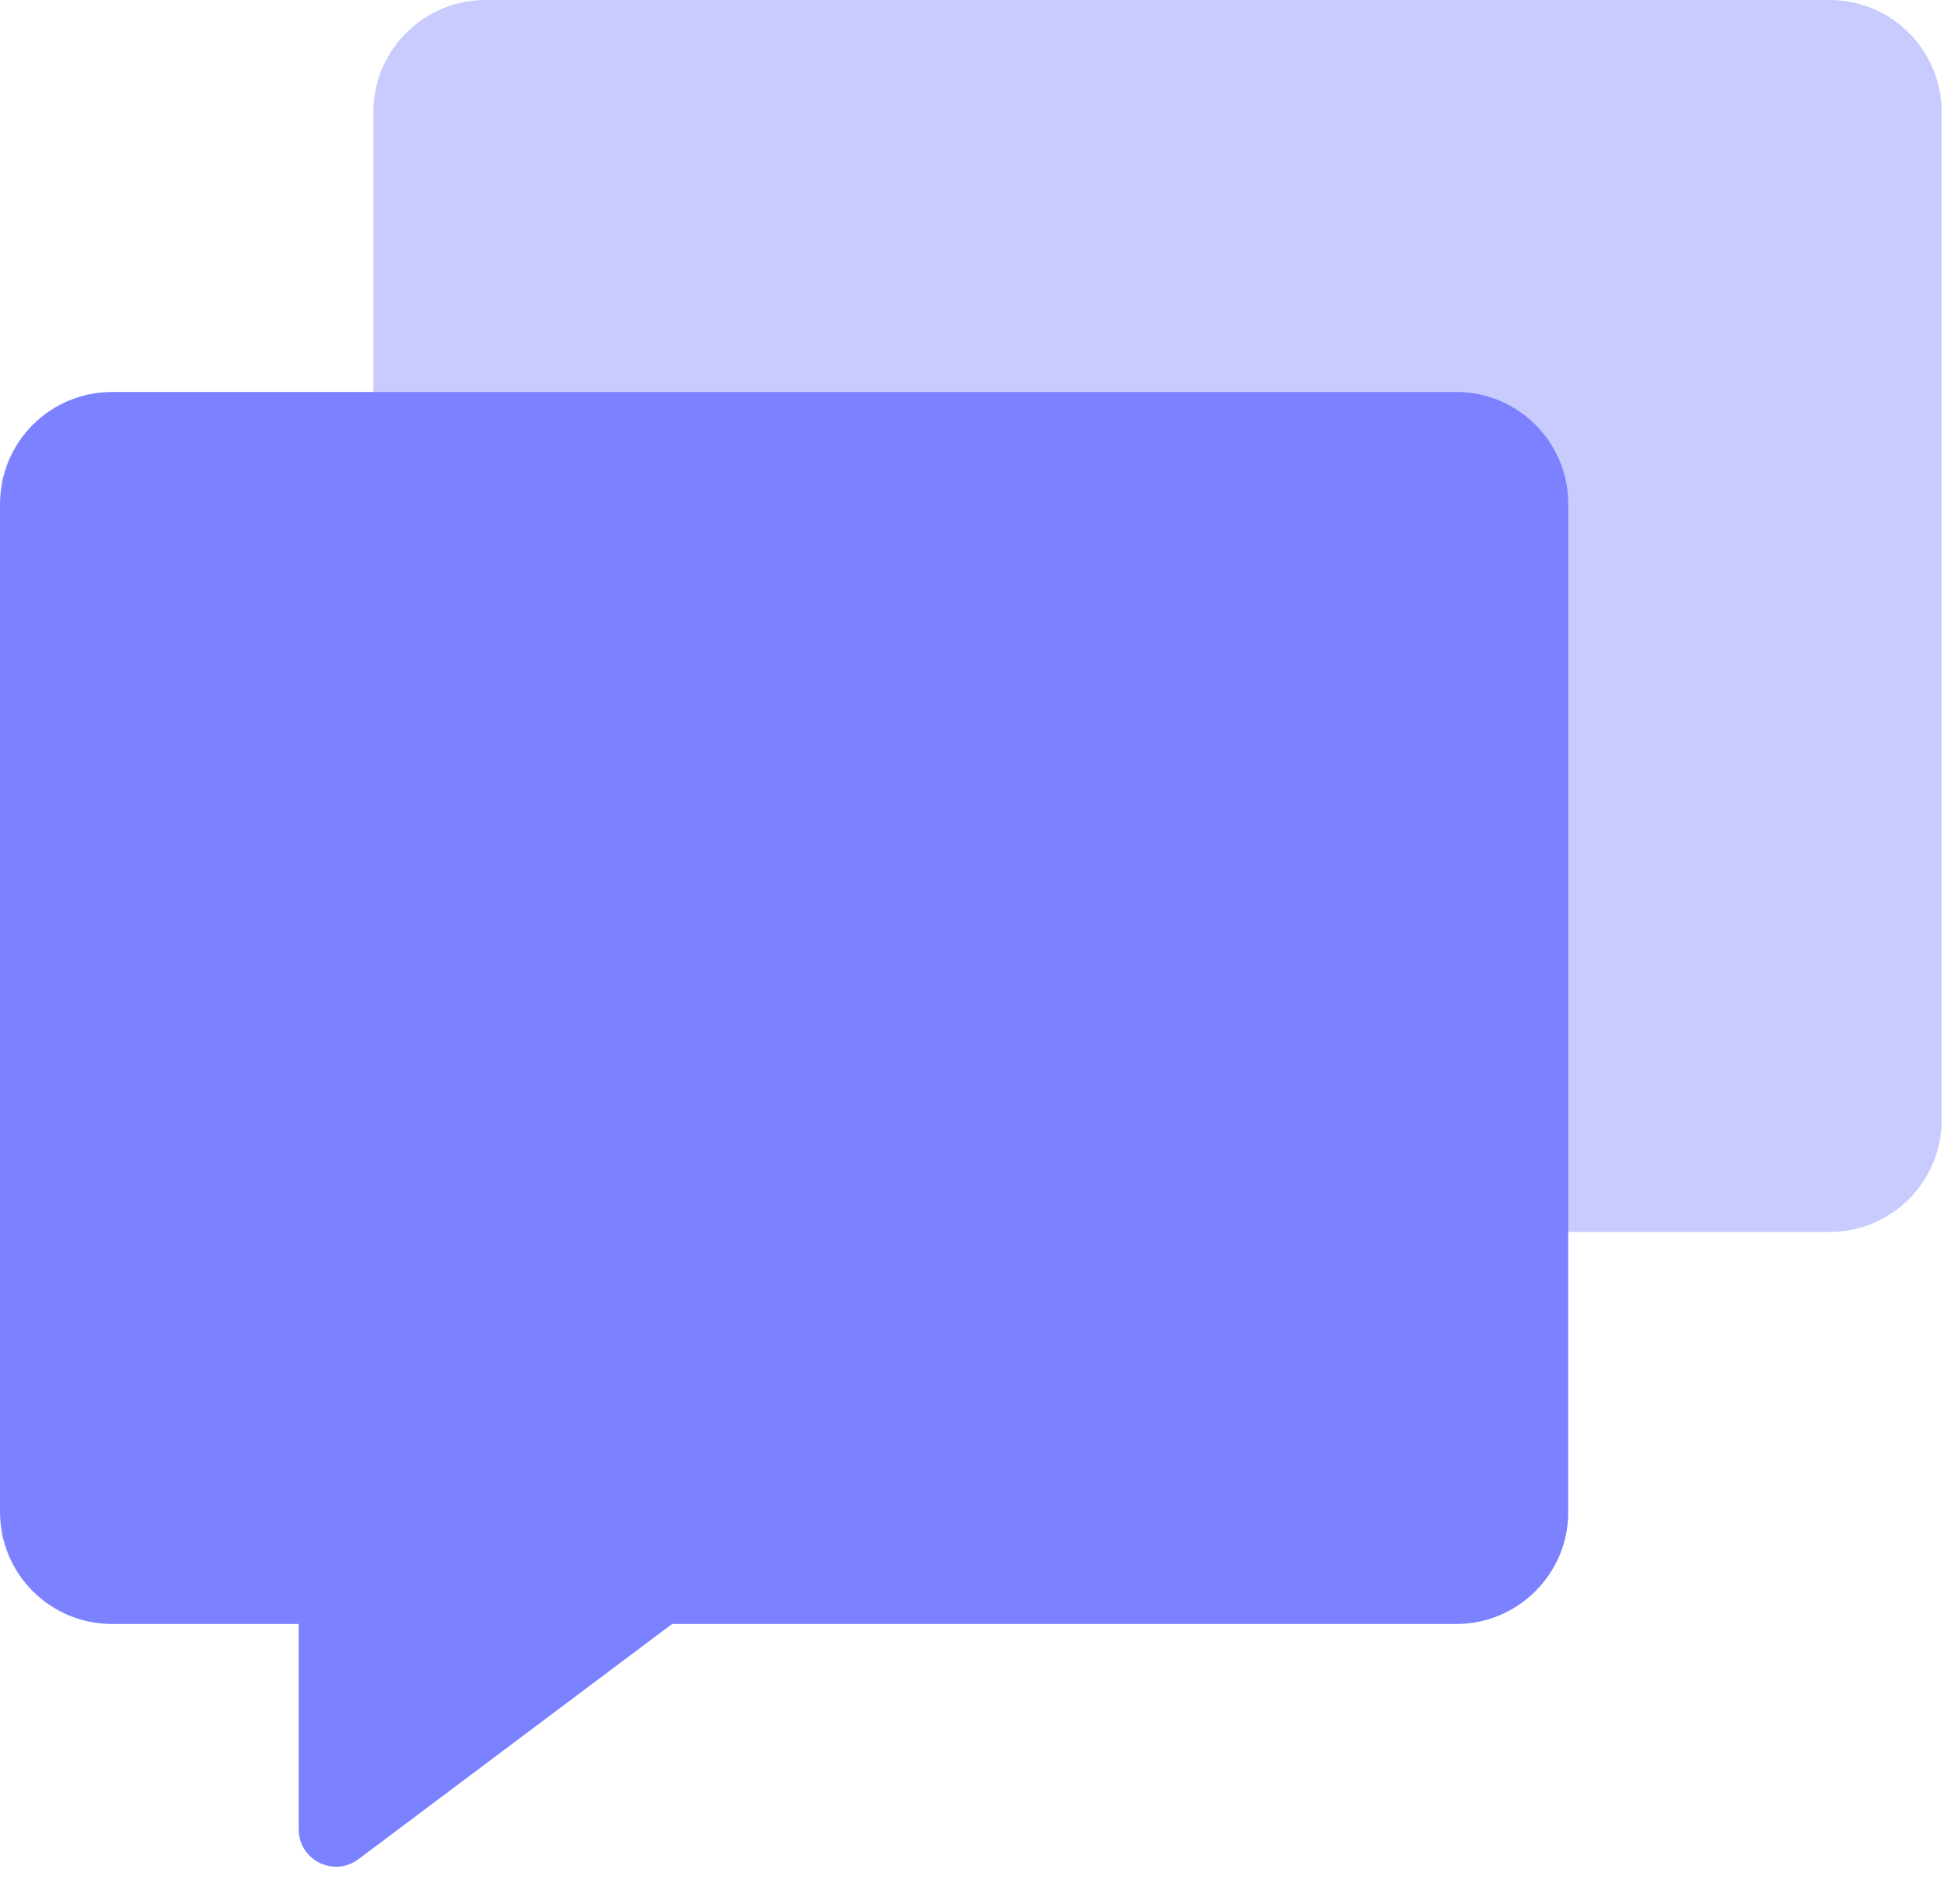 <svg xmlns="http://www.w3.org/2000/svg" width="49" height="48" viewBox="0 0 49 48" fill="none"><path d="M9.412 28.235V2.824C9.412 1.264 10.676 0 12.235 0H46.118C47.677 0 48.941 1.264 48.941 2.824V28.235C48.941 29.795 47.677 31.059 46.118 31.059H26.353L18.447 36.988C17.827 37.454 16.941 37.011 16.941 36.235V31.059H12.235C10.676 31.059 9.412 29.795 9.412 28.235Z" fill="#C9CBFF"></path><path d="M0 38.118V12.706C0 11.146 1.264 9.882 2.824 9.882H36.706C38.265 9.882 39.529 11.146 39.529 12.706V38.118C39.529 39.677 38.265 40.941 36.706 40.941H16.941L9.035 46.871C8.415 47.336 7.529 46.893 7.529 46.118V40.941H2.824C1.264 40.941 0 39.677 0 38.118Z" fill="#7B81FF"></path></svg>